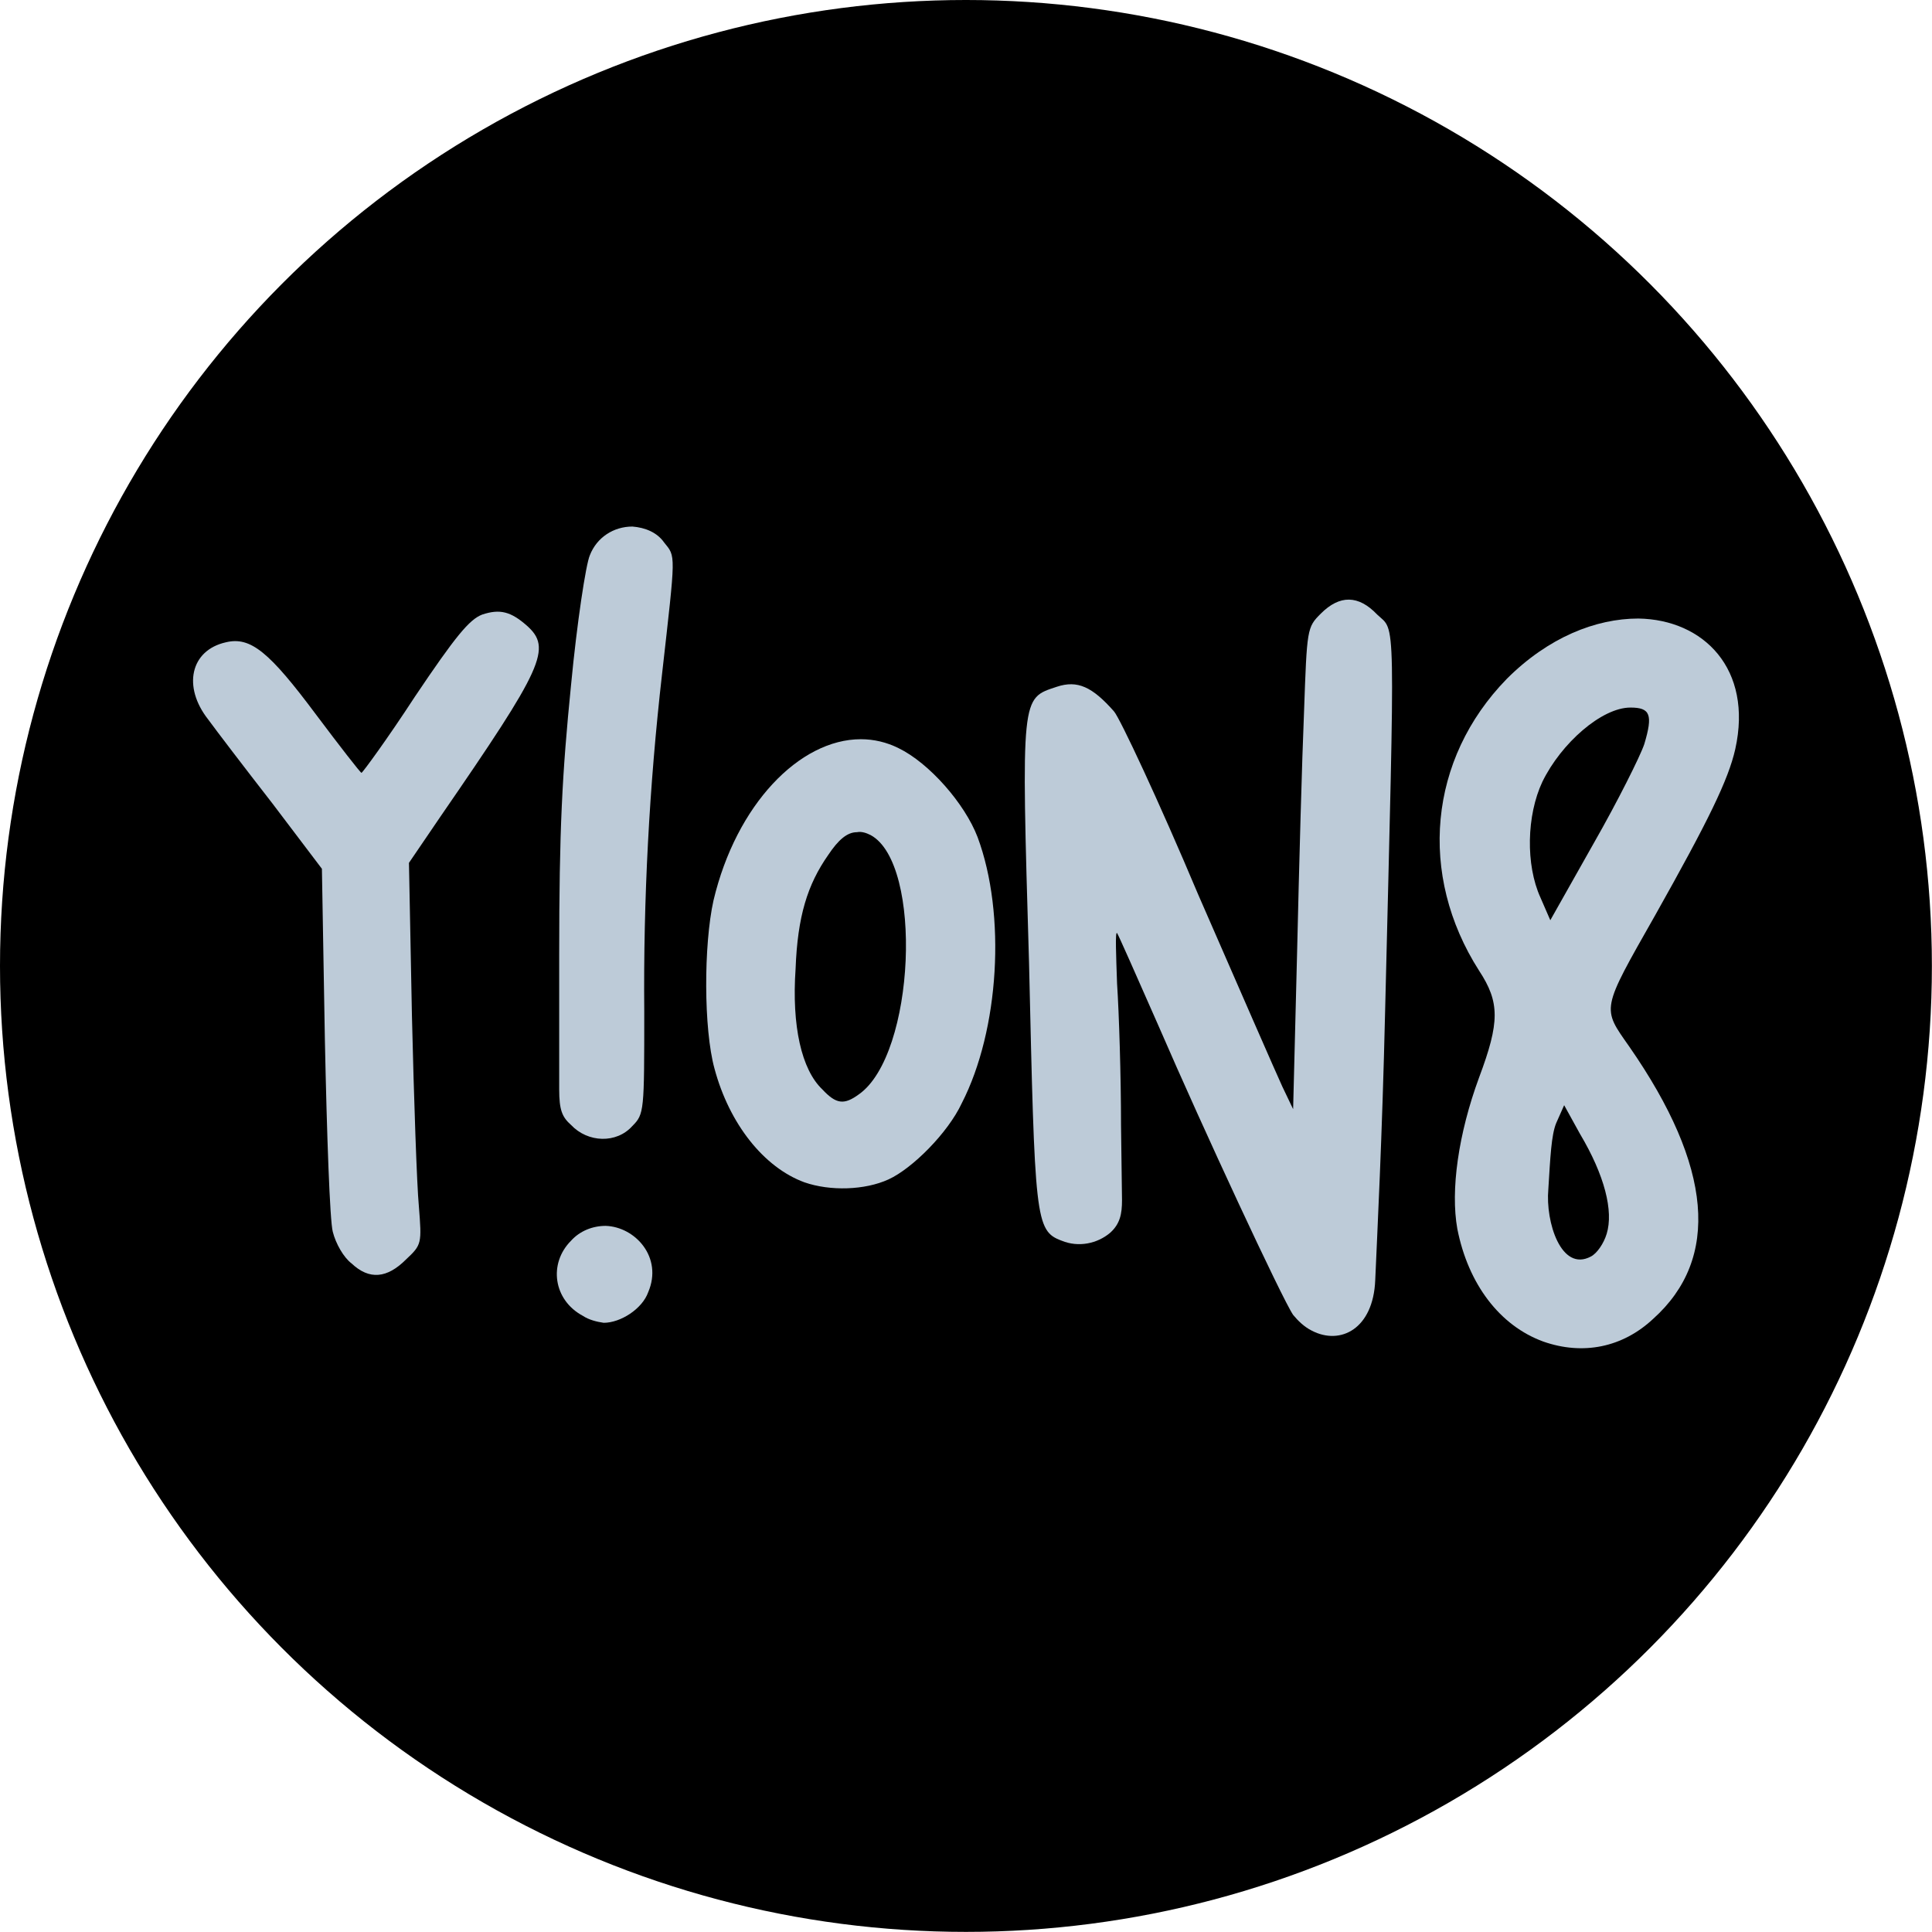 <?xml version="1.0" encoding="UTF-8"?>
<svg id="Layer_2" data-name="Layer 2" xmlns="http://www.w3.org/2000/svg" viewBox="0 0 175.79 175.79">
  <defs>
    <style>
      .cls-1 {
        fill: #bdcbd8;
      }
    </style>
  </defs>
  <g id="Layer_1-2" data-name="Layer 1">
    <circle cx="87.89" cy="87.89" r="87.89"/>
    <g>
      <path class="cls-1" d="M30.28,112.08c-.27-.99-.54-8.82-.72-17.46l-.27-15.57-4.5-5.94c-2.52-3.24-5.13-6.66-5.85-7.65-2.34-2.97-1.62-6.3,1.62-7.02,2.25-.54,3.96.9,8.19,6.57,2.16,2.88,4.05,5.31,4.14,5.31s2.34-3.06,4.86-6.93c3.69-5.49,4.95-7.02,6.12-7.47,1.62-.54,2.61-.27,4.05.99,2.34,2.07,1.53,3.78-7.83,17.37l-2.88,4.23.27,13.86c.18,7.65.45,15.48.63,17.37.27,3.42.27,3.51-1.17,4.86-1.71,1.71-3.33,1.89-4.95.36-.72-.54-1.44-1.8-1.71-2.88Z"/>
      <path class="cls-1" d="M58.98,117.57c-.54,1.53-2.52,2.79-4.05,2.79-.63-.09-1.35-.27-1.89-.63-2.7-1.44-3.15-4.77-1.08-6.84.81-.9,1.98-1.35,3.15-1.35,2.7.09,5.22,2.88,3.87,6.03ZM60.42,49.35c1.08,1.35,1.08.81-.18,11.97-1.17,10.26-1.71,20.52-1.62,30.69,0,9.09,0,9.36-1.08,10.44-1.44,1.62-4.05,1.53-5.58-.09-.81-.72-1.08-1.35-1.08-3.24v-12.24c0-11.43.27-16.47,1.08-24.57.54-5.67,1.35-10.98,1.71-11.79.63-1.62,2.16-2.61,3.87-2.61,1.17.09,2.25.54,2.88,1.44Z"/>
      <path class="cls-1" d="M81.75,68.07c2.79,1.35,6.03,5.04,7.2,8.1,2.61,7.02,1.98,17.55-1.44,24.21-1.26,2.7-4.5,5.94-6.66,6.93-2.16.99-5.31,1.08-7.65.27-3.69-1.35-6.84-5.31-8.19-10.35-.99-3.6-.99-11.25-.09-15.3,2.07-8.73,7.83-14.67,13.41-14.67,1.17,0,2.34.27,3.42.81ZM75.36,77.79c-1.89,2.7-2.79,5.58-2.97,10.35-.36,5.22.54,9.18,2.43,10.98,1.26,1.35,1.98,1.44,3.33.45,5.13-3.6,5.85-20.97,1.08-23.58-.36-.18-.81-.36-1.26-.27-.9,0-1.71.72-2.61,2.07Z"/>
      <path class="cls-1" d="M117.66,119.64c-.99-1.44-8.19-16.92-12.24-26.28-1.98-4.5-3.69-8.37-3.78-8.46-.18-.18-.09,1.98,0,4.59.18,2.7.36,8.46.36,12.87l.09,6.84c0,1.26-.18,2.16-1.08,2.97-1.17.99-2.88,1.35-4.41.72-2.43-.9-2.43-1.98-2.97-25.29-.72-24.48-.72-24.03,2.52-25.11,1.89-.63,3.24,0,5.22,2.25.54.63,4.05,8.1,7.65,16.65,3.69,8.46,7.11,16.29,7.65,17.46l.99,2.07.36-14.22c.18-7.83.45-17.64.63-21.87.27-7.65.27-7.74,1.53-9,1.71-1.71,3.42-1.71,5.13.09,1.71,1.62,1.62-.81.72,36.09-.27,11.61-.72,20.25-.9,24.48-.18,4.41-3.15,5.94-5.76,4.59-.72-.36-1.26-.9-1.71-1.44Z"/>
      <path class="cls-1" d="M157.89,68.16c-.63,2.79-2.43,6.48-7.29,15.12-4.95,8.73-4.86,8.37-2.34,11.97,7.56,10.89,8.28,19.26,2.16,24.75-2.79,2.61-6.39,3.33-9.99,2.07-3.96-1.44-6.84-5.22-7.83-10.26-.63-3.51.09-8.64,1.98-13.77,1.89-5.04,1.89-6.84,0-9.72-5.58-8.73-4.59-19.26,2.52-26.55,3.78-3.78,8.1-5.49,11.97-5.49,5.94.09,10.44,4.59,8.82,11.88ZM140.34,71.13c-1.44,3.06-1.53,7.56-.18,10.53l.9,2.07,3.96-7.02c2.16-3.78,4.23-7.92,4.59-9,.81-2.7.54-3.33-1.26-3.33-2.61,0-6.3,3.24-8.01,6.75ZM141.6,102.18c-.45,1.08-.54,3.15-.72,6.03-.27,2.97,1.17,7.56,3.87,6.12.54-.27,1.17-1.17,1.44-2.07.63-2.07-.18-5.31-2.43-9.09l-1.44-2.61-.72,1.62Z"/>
    </g>
  </g>
</svg>